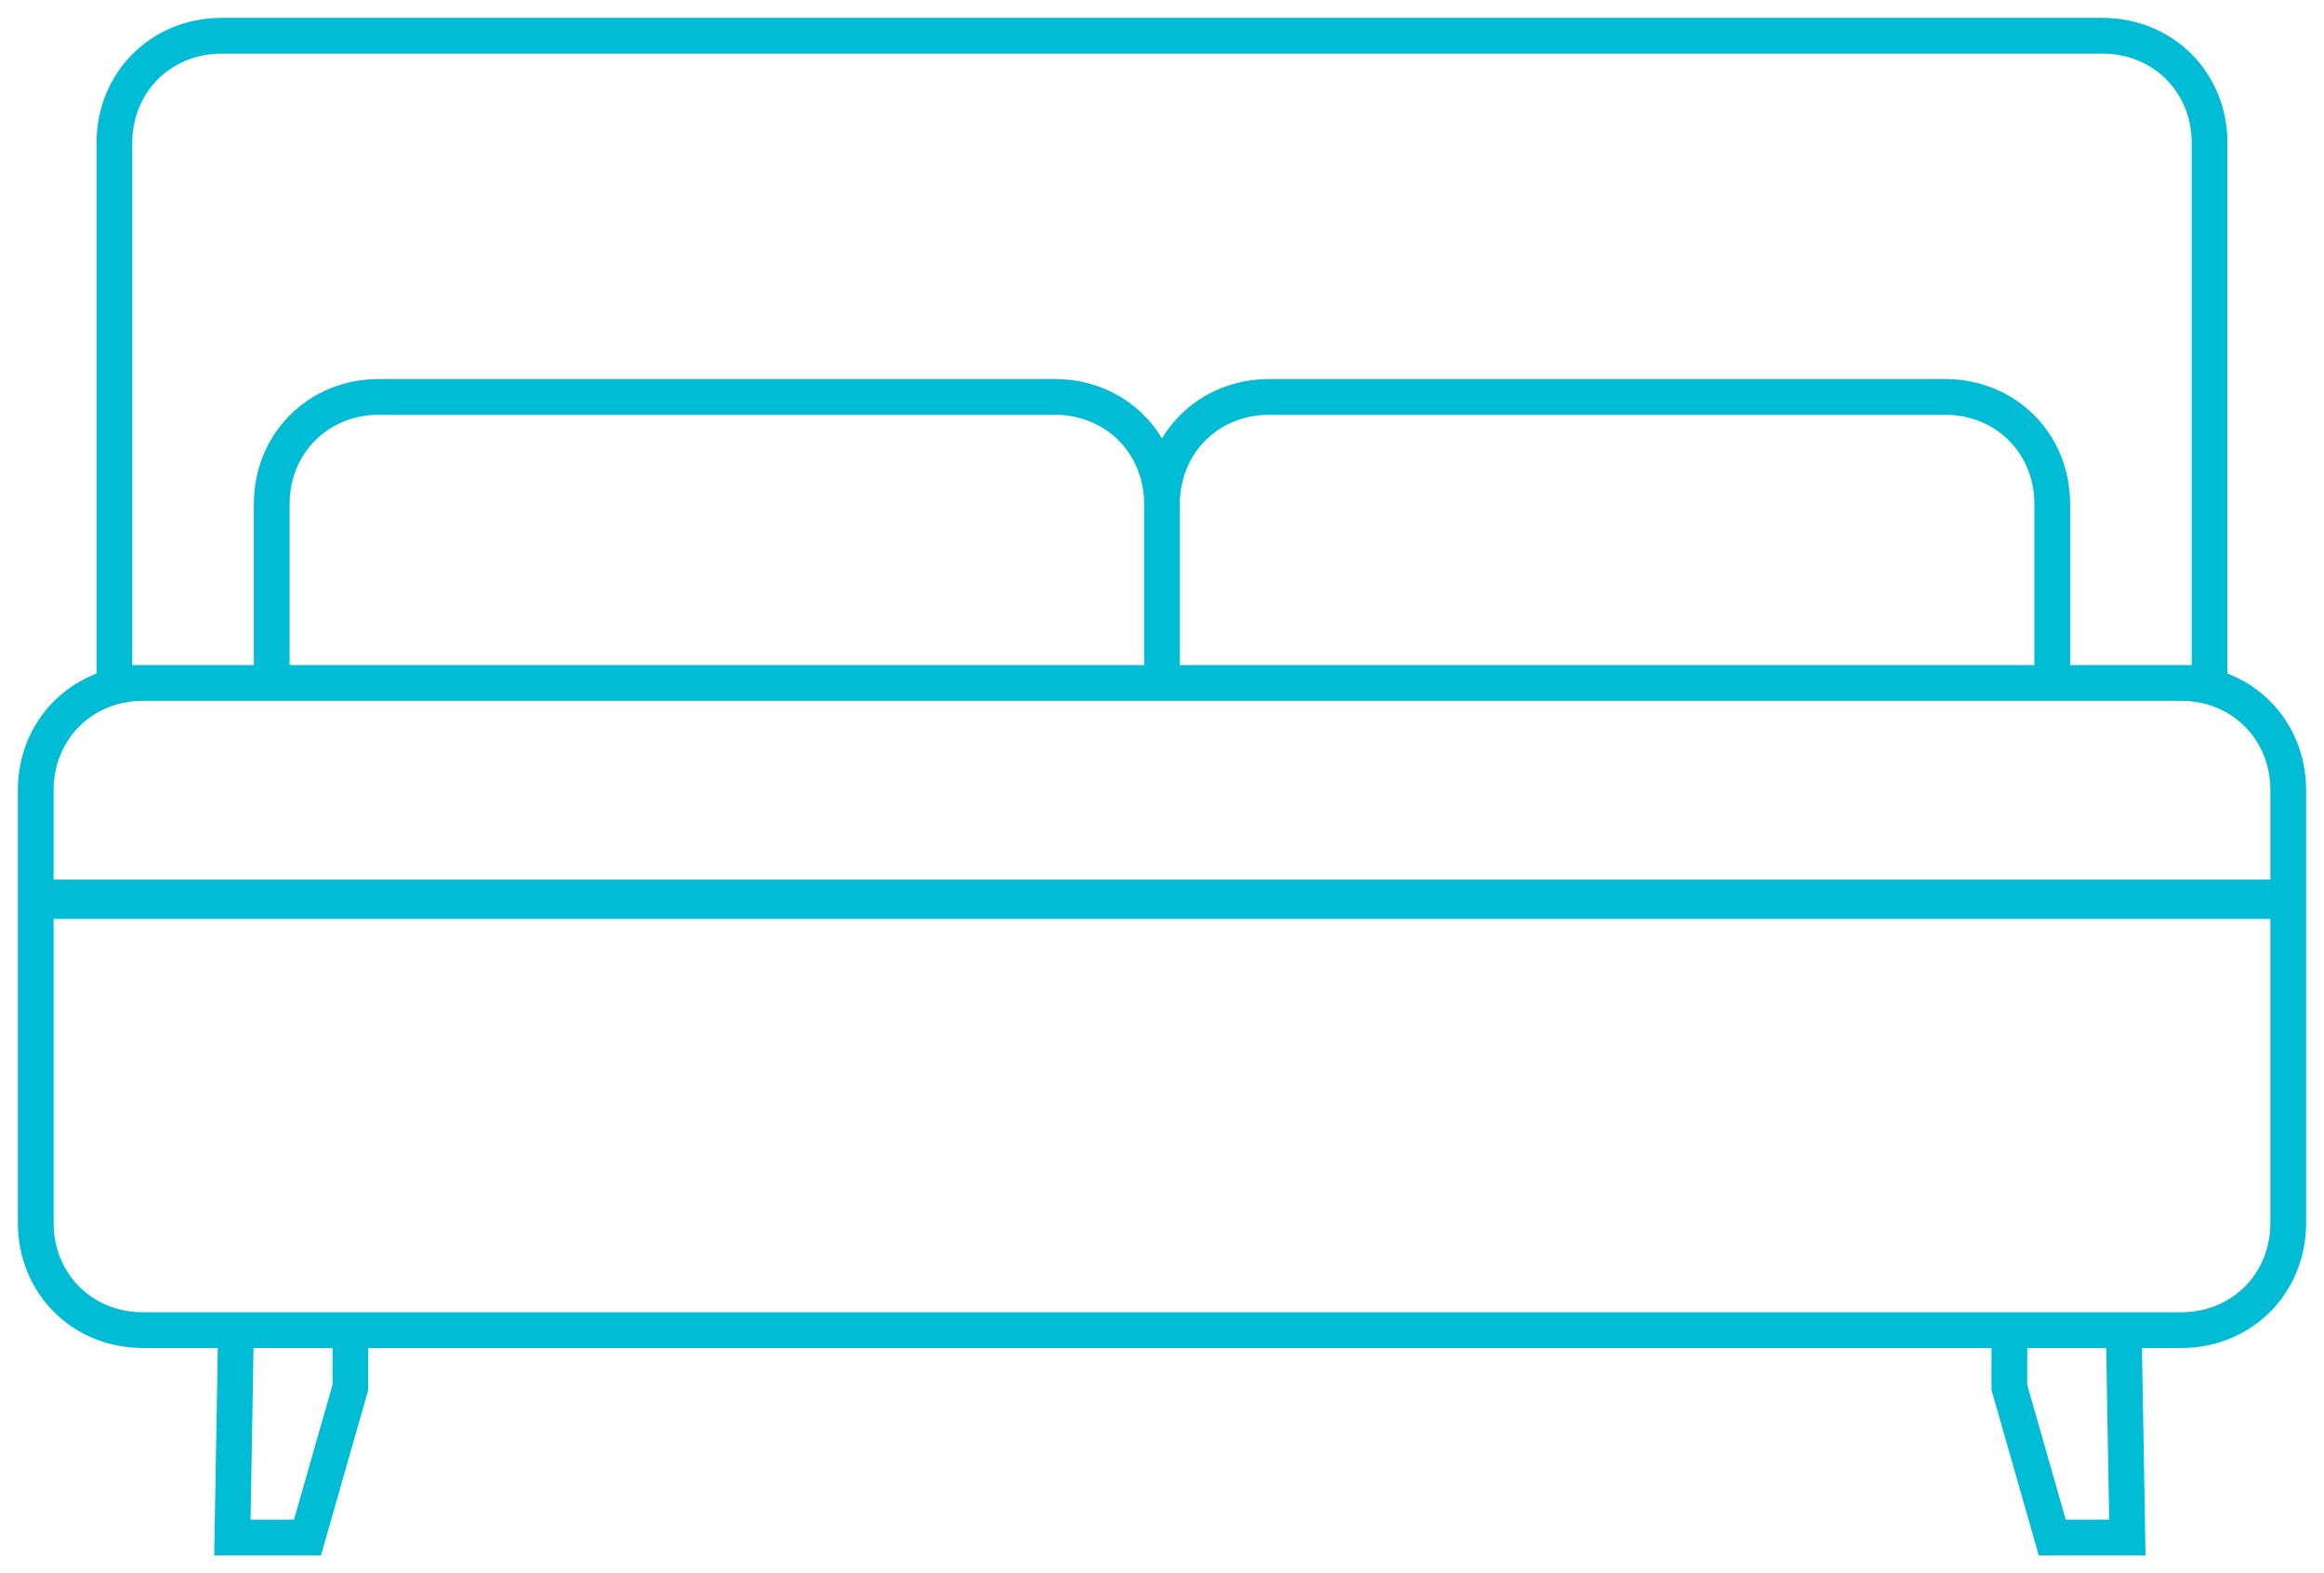 <?xml version="1.0"?>
<svg xmlns="http://www.w3.org/2000/svg" width="65" height="44" viewBox="0 0 65 44" fill="none"><style>#hover{fill:transparent;transition:fill .3s ease-out}#hover:target{fill:#f5f3f1}</style><path d="M6.5 43V37.2H3.9C3.9 37.2 1 36.8 1 34.4C1 32 1 23.4 1 21.6C1 19.8 3.2 19.1 3.2 19.1C3.2 19.1 3.2 5.9 3.2 3.8C3.2 1.7 6 1 6 1H59C59 1 61.8 1.4 61.8 4C61.8 6.6 61.8 19.1 61.8 19.1C61.8 19.1 64 20 64 22C64 24 64 31.9 64 34.5C64 37.1 60.5 37.2 60.5 37.2H59.4V43H57.3L56.1 38.6V37.2H9.7V38.8L8.6 42.9L6.5 43Z" fill="none" id="hover"/><path d="M32.5 14.1C32.5 12.4 33.8 11.1 35.5 11.1H54.4C56.1 11.1 57.4 12.4 57.4 14.1V15.1V19.1H32.5V15.1V14.1ZM32.5 14.1C32.5 12.4 31.2 11.1 29.5 11.1H10.6C8.9 11.1 7.6 12.4 7.6 14.1V15.1V19.1M59.4 37.2L59.5 43H57.4L56.2 38.8V37.2M61.8 19.1V4C61.8 2.3 60.5 1 58.8 1H6.2C4.5 1 3.2 2.3 3.2 4V19.1H61.8ZM64 25.1V22.1C64 20.4 62.7 19.1 61 19.1H4C2.3 19.1 1 20.4 1 22.1V25.1H64ZM4 37.2H61C62.7 37.2 64 35.9 64 34.2V31.2V25.2H1V31.2V34.2C1 35.9 2.3 37.2 4 37.2ZM6.6 37.2L6.5 43H8.6L9.8 38.8V37.2H6.6Z" stroke="#00bcd4" stroke-miterlimit="10"/></svg>
